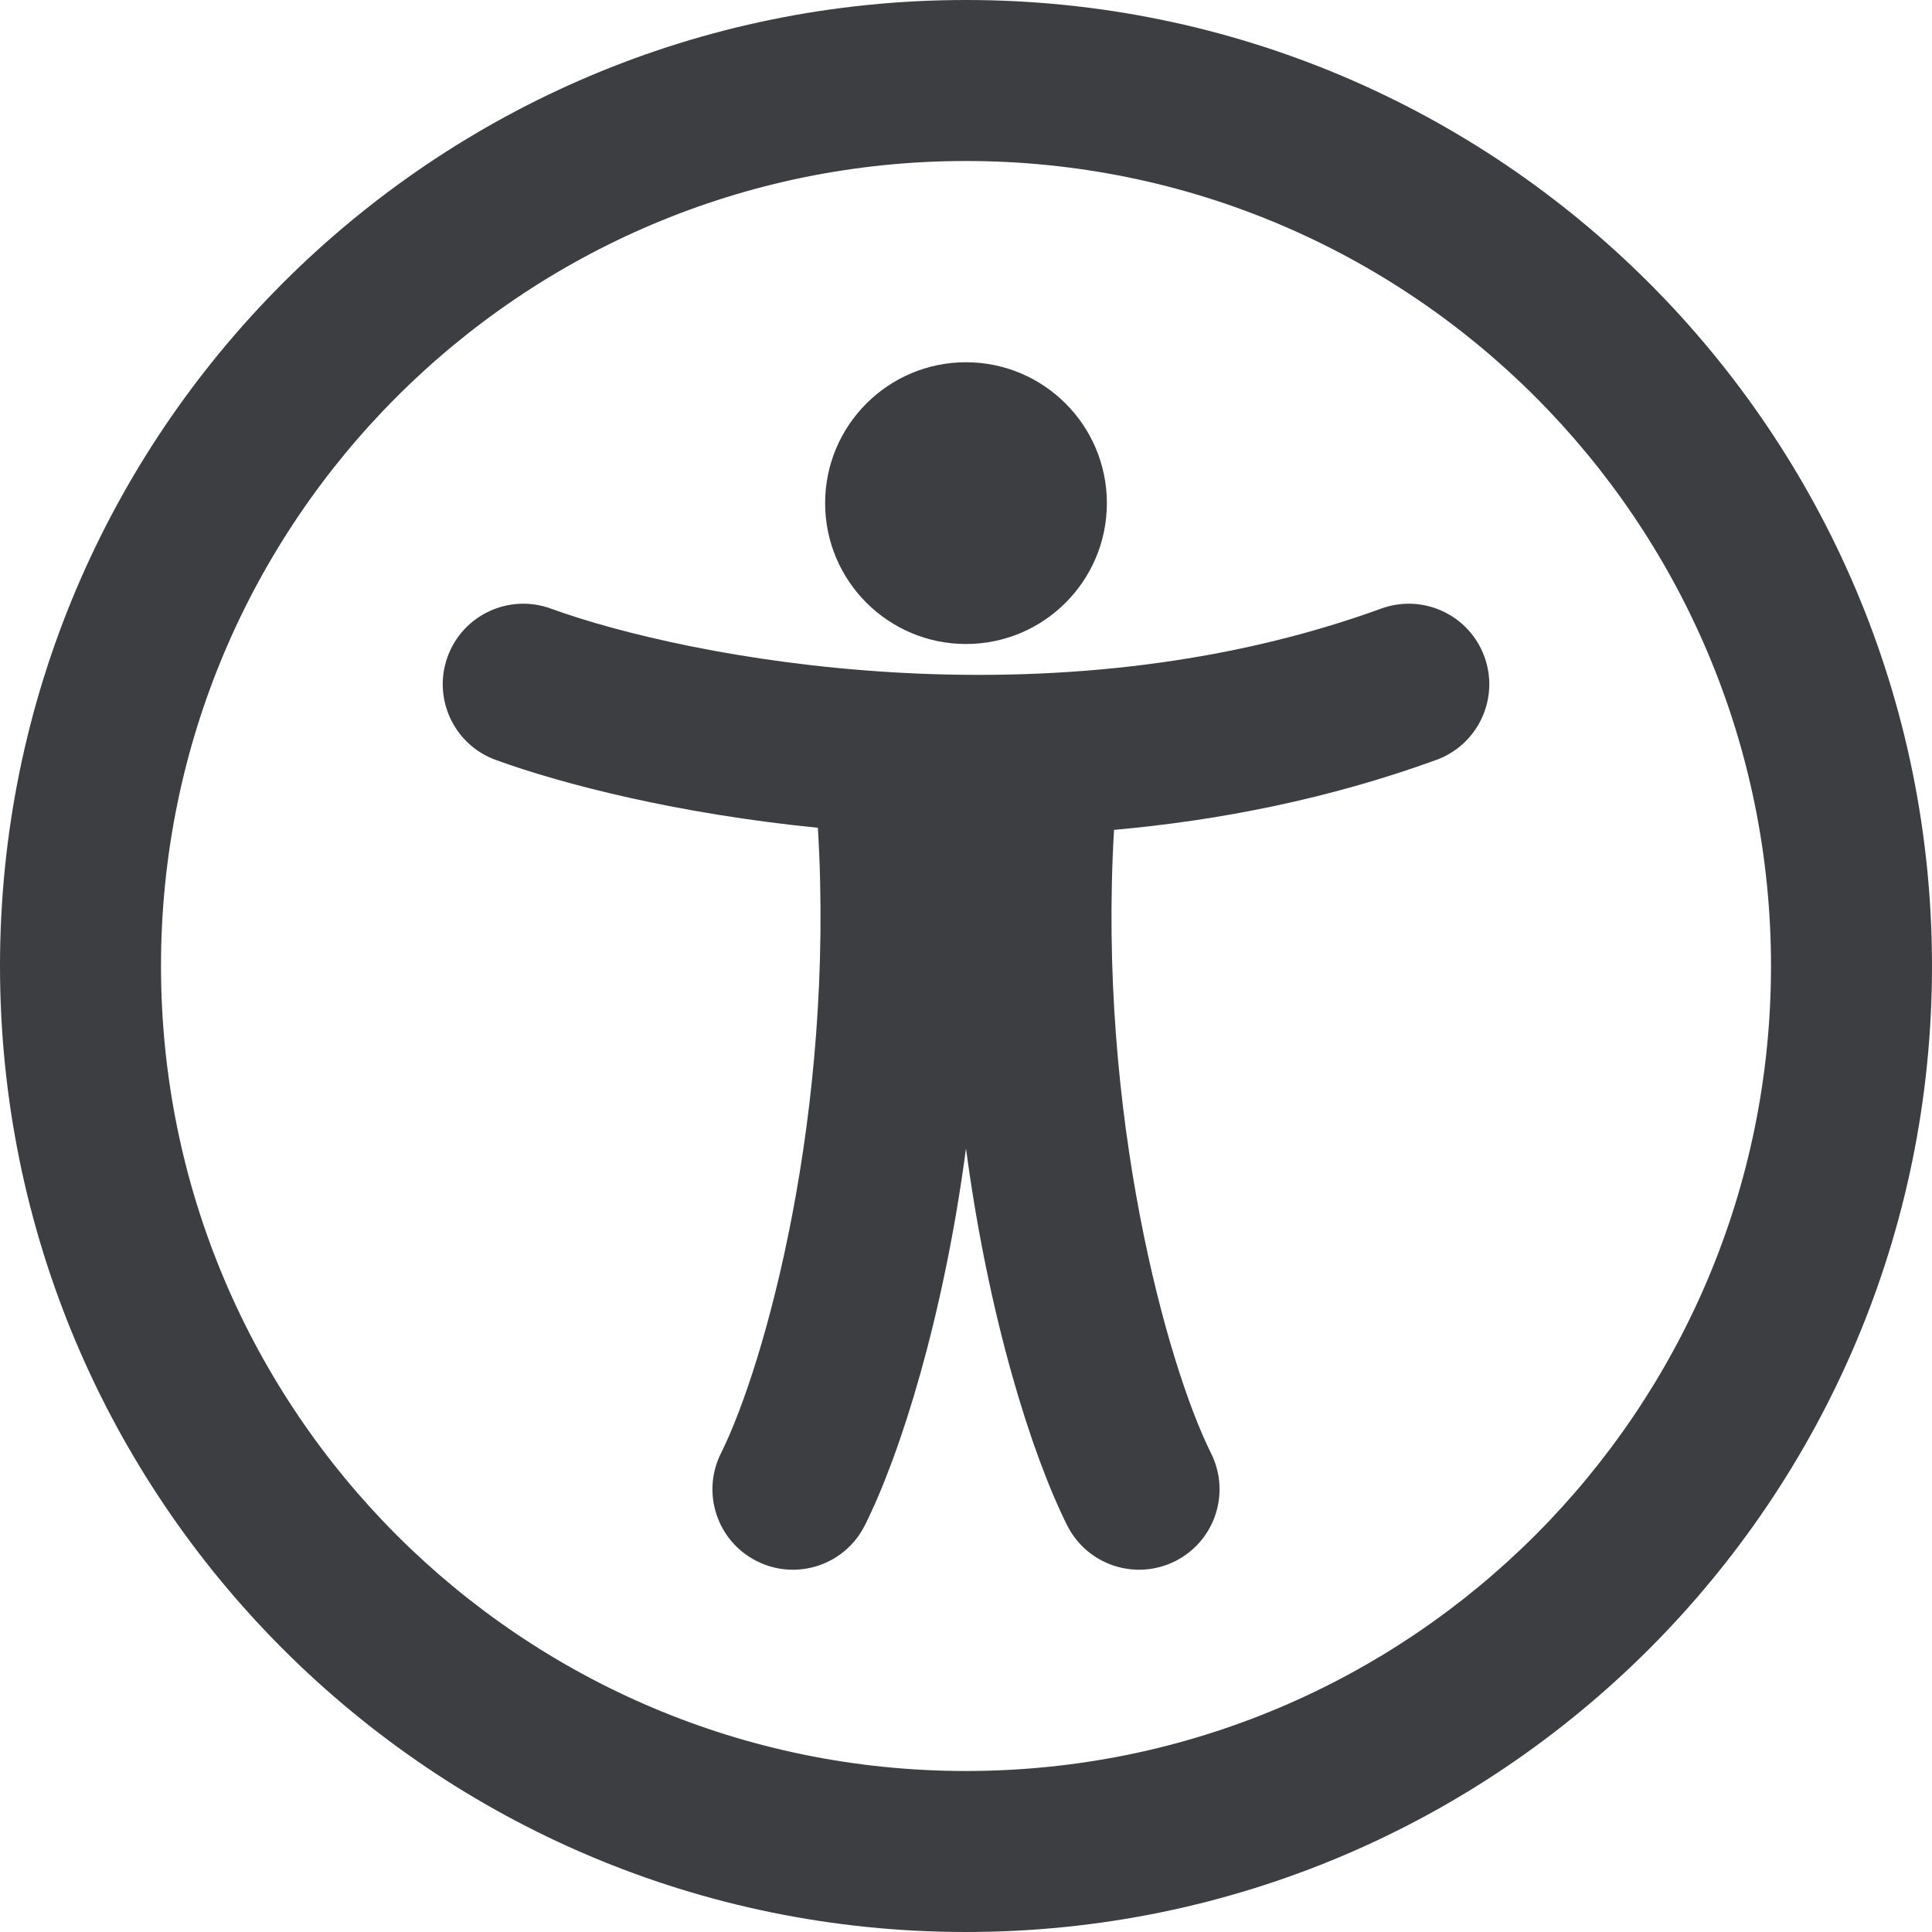 <svg id="meteor-icon-kit__regular-universal-access" viewBox="0 0 24 24" fill="none" xmlns="http://www.w3.org/2000/svg"><path d="M6.158 9.44C7.011 9.75 8.436 10.111 10.16 10.283C10.374 13.831 9.498 16.967 8.956 18.053C8.709 18.547 8.909 19.147 9.403 19.394C9.897 19.641 10.497 19.441 10.744 18.947C11.188 18.059 11.721 16.362 12 14.267C12.279 16.362 12.812 18.059 13.256 18.947C13.503 19.441 14.103 19.641 14.597 19.394C15.091 19.147 15.291 18.547 15.044 18.053C14.503 16.97 13.63 13.846 13.839 10.309C15.148 10.192 16.508 9.925 17.842 9.44C18.361 9.251 18.629 8.677 18.44 8.158C18.251 7.639 17.677 7.371 17.158 7.56C13.051 9.054 8.54 8.178 6.842 7.56C6.323 7.371 5.749 7.639 5.56 8.158C5.372 8.677 5.639 9.251 6.158 9.44Z" fill="#3D3E42"/><path d="M12 8C12.966 8 13.75 7.216 13.75 6.25C13.75 5.284 12.966 4.5 12 4.5C11.034 4.5 10.25 5.284 10.25 6.25C10.25 7.216 11.034 8 12 8Z" fill="#3D3E42"/><path fill-rule="evenodd" clip-rule="evenodd" d="M24 12C24 18.627 18.627 24 12 24C5.373 24 0 18.627 0 12C0 5.373 5.373 0 12 0C18.627 0 24 5.373 24 12ZM22 12C22 17.523 17.523 22 12 22C6.477 22 2 17.523 2 12C2 6.477 6.477 2 12 2C17.523 2 22 6.477 22 12Z" fill="#3D3E42"/></svg>